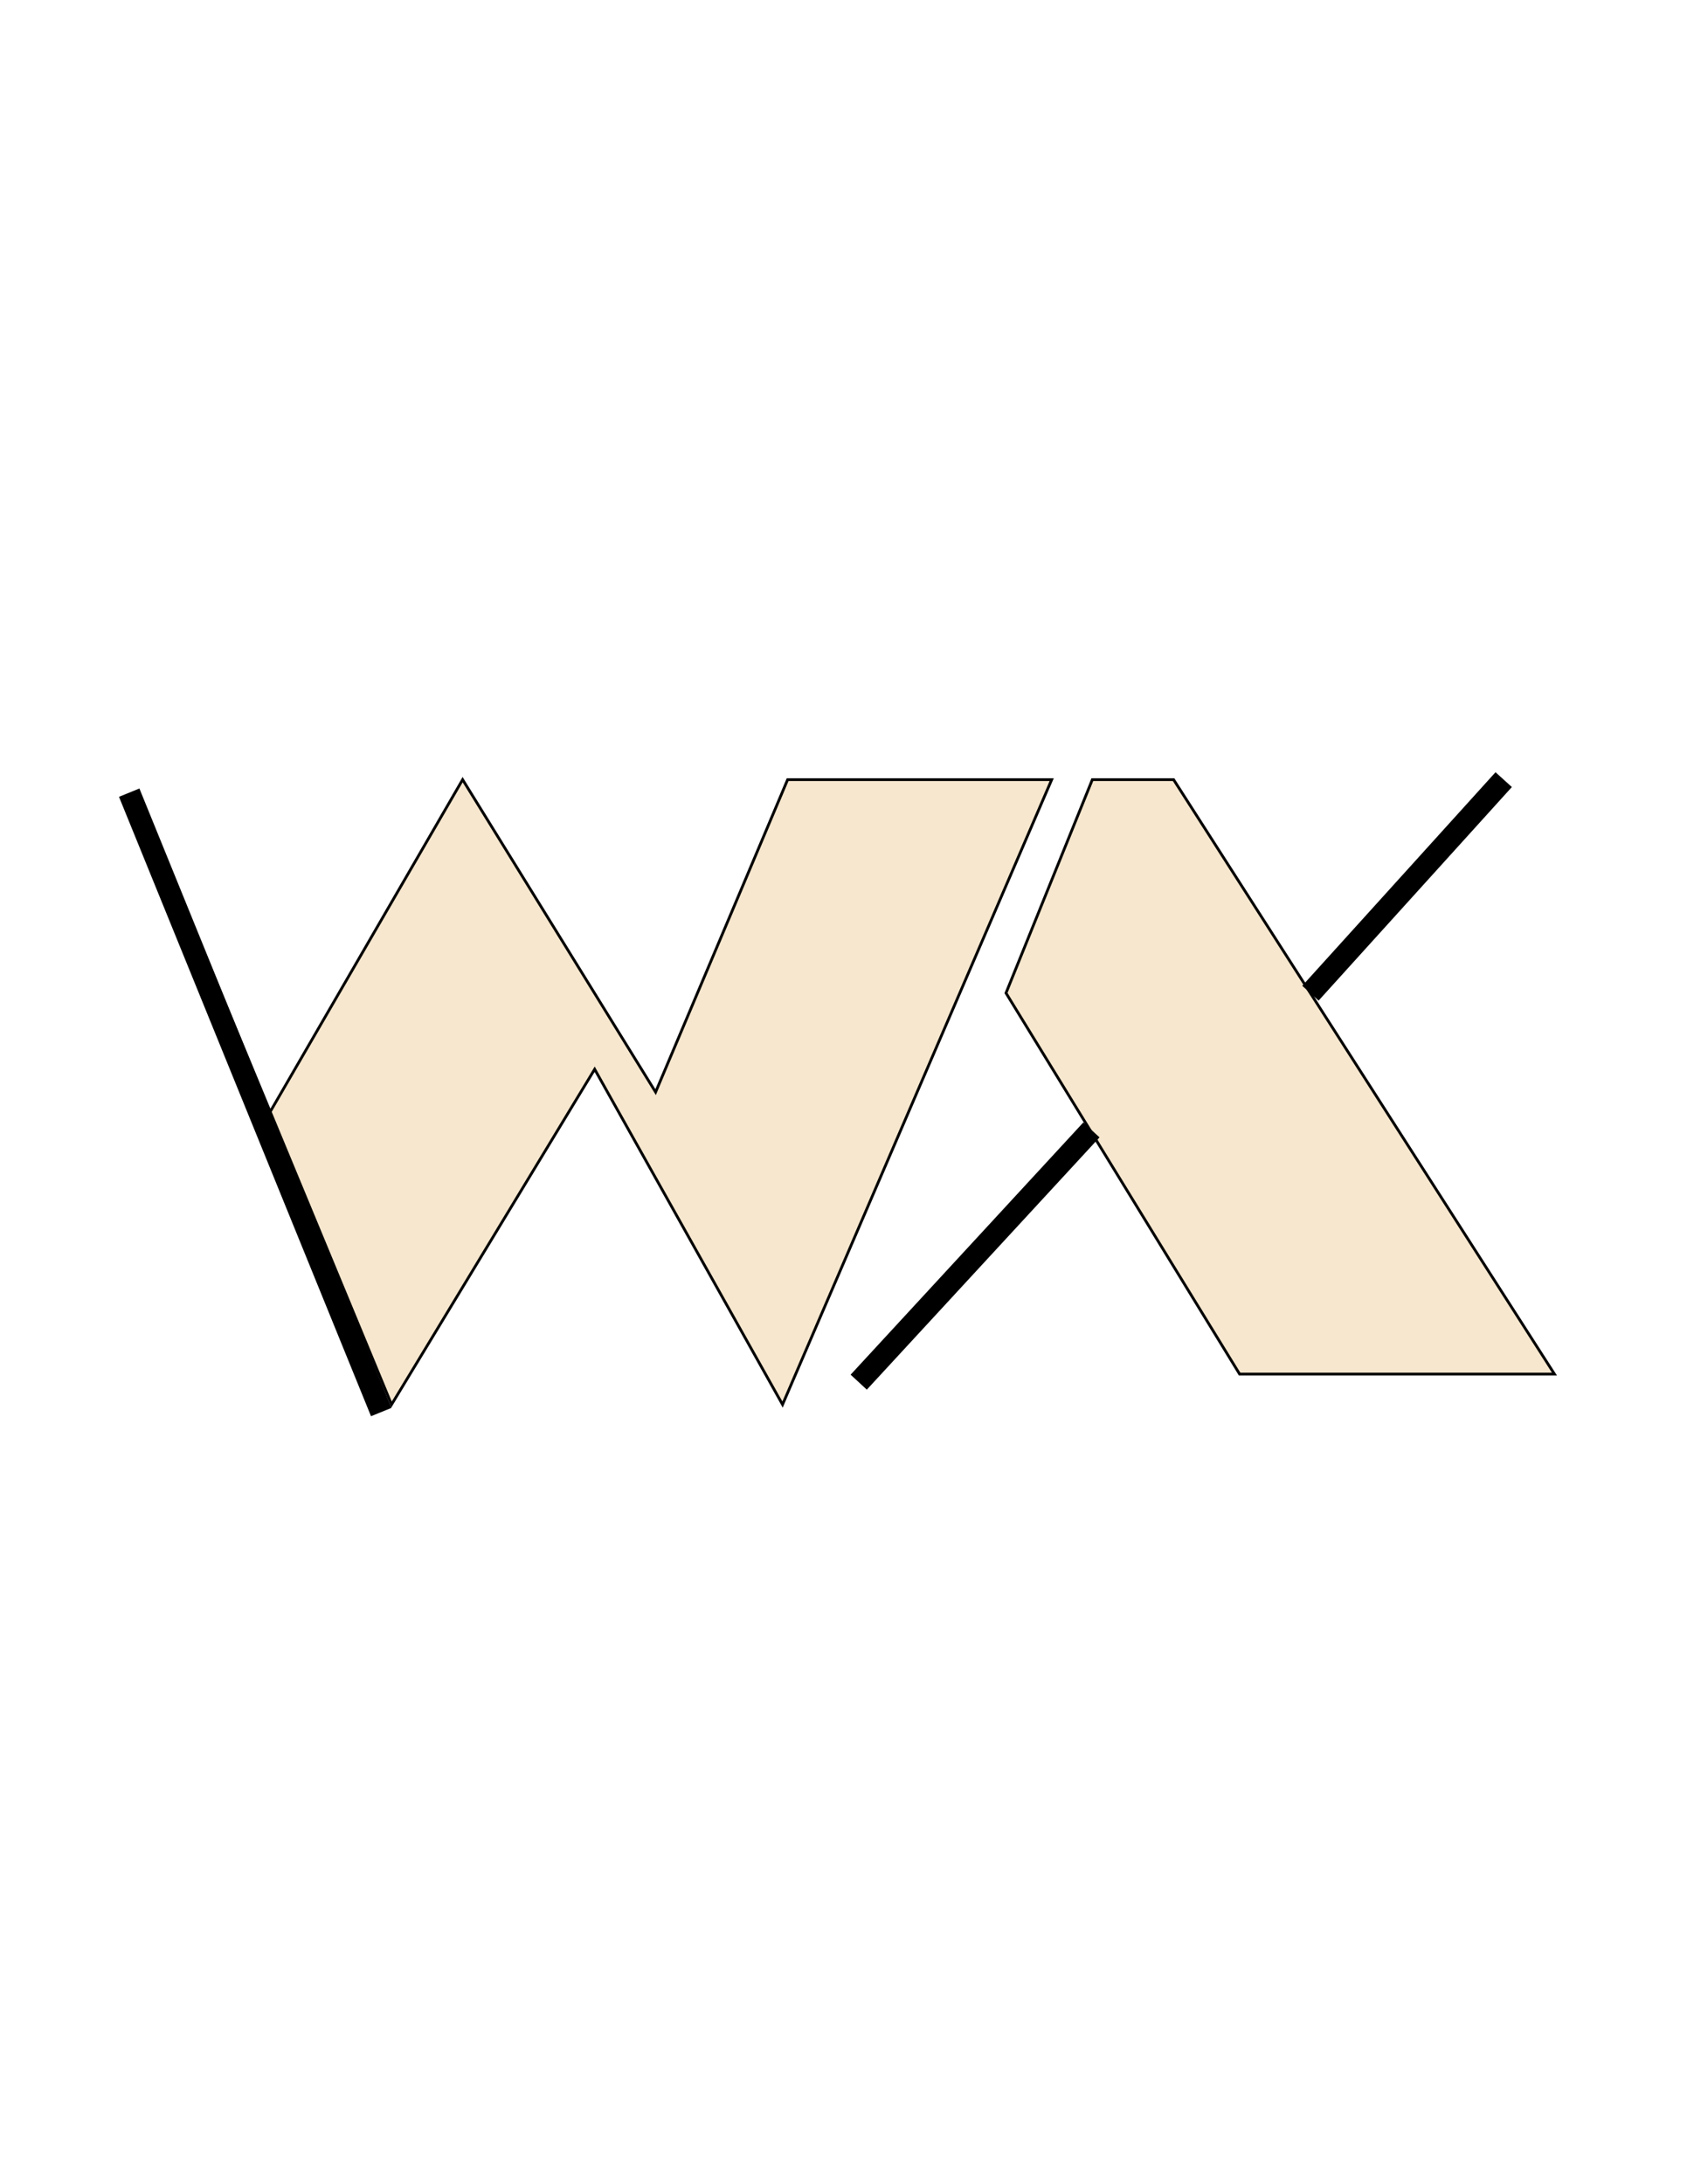 <?xml version="1.0" encoding="utf-8"?>
<!-- Generator: Adobe Illustrator 28.0.0, SVG Export Plug-In . SVG Version: 6.00 Build 0)  -->
<svg version="1.1" id="Layer_1" xmlns="http://www.w3.org/2000/svg" xmlns:xlink="http://www.w3.org/1999/xlink" x="0px" y="0px"
	 viewBox="0 0 612 792" style="enable-background:new 0 0 612 792;" xml:space="preserve">
<style type="text/css">
	.st0{fill:#F6E7CE;stroke:#000000;stroke-miterlimit:10;}
	.st1{fill:#68C8C5;stroke:#000000;stroke-miterlimit:10;}
	.st2{fill:#45C1C5;stroke:#000000;stroke-width:8;stroke-miterlimit:10;}
	.st3{fill:#68C8C5;stroke:#000000;stroke-width:5;stroke-miterlimit:10;}
	.st4{fill:none;stroke:#000000;stroke-width:8;stroke-miterlimit:10;}
</style>
<polyline class="st0" points="98.02,403.13 167.83,282.7 237.84,396 285.73,282.7 381.53,282.7 283.89,509.3 215.73,387.71 
	142.04,509.3 49.75,286.72 "/>
<path class="st1" d="M86.51,95.12"/>
<polygon class="st0" points="396.27,282.7 364.95,360.08 449.7,498.25 563.92,498.25 425.75,282.7 "/>
<line class="st2" x1="395.94" y1="409.71" x2="311.52" y2="501.18"/>
<line class="st2" x1="475.39" y1="360.14" x2="545.5" y2="282.7"/>
<path class="st3" d="M76.89,83.76"/>
<line class="st4" x1="46.87" y1="287.42" x2="138.3" y2="512.02"/>
</svg>
